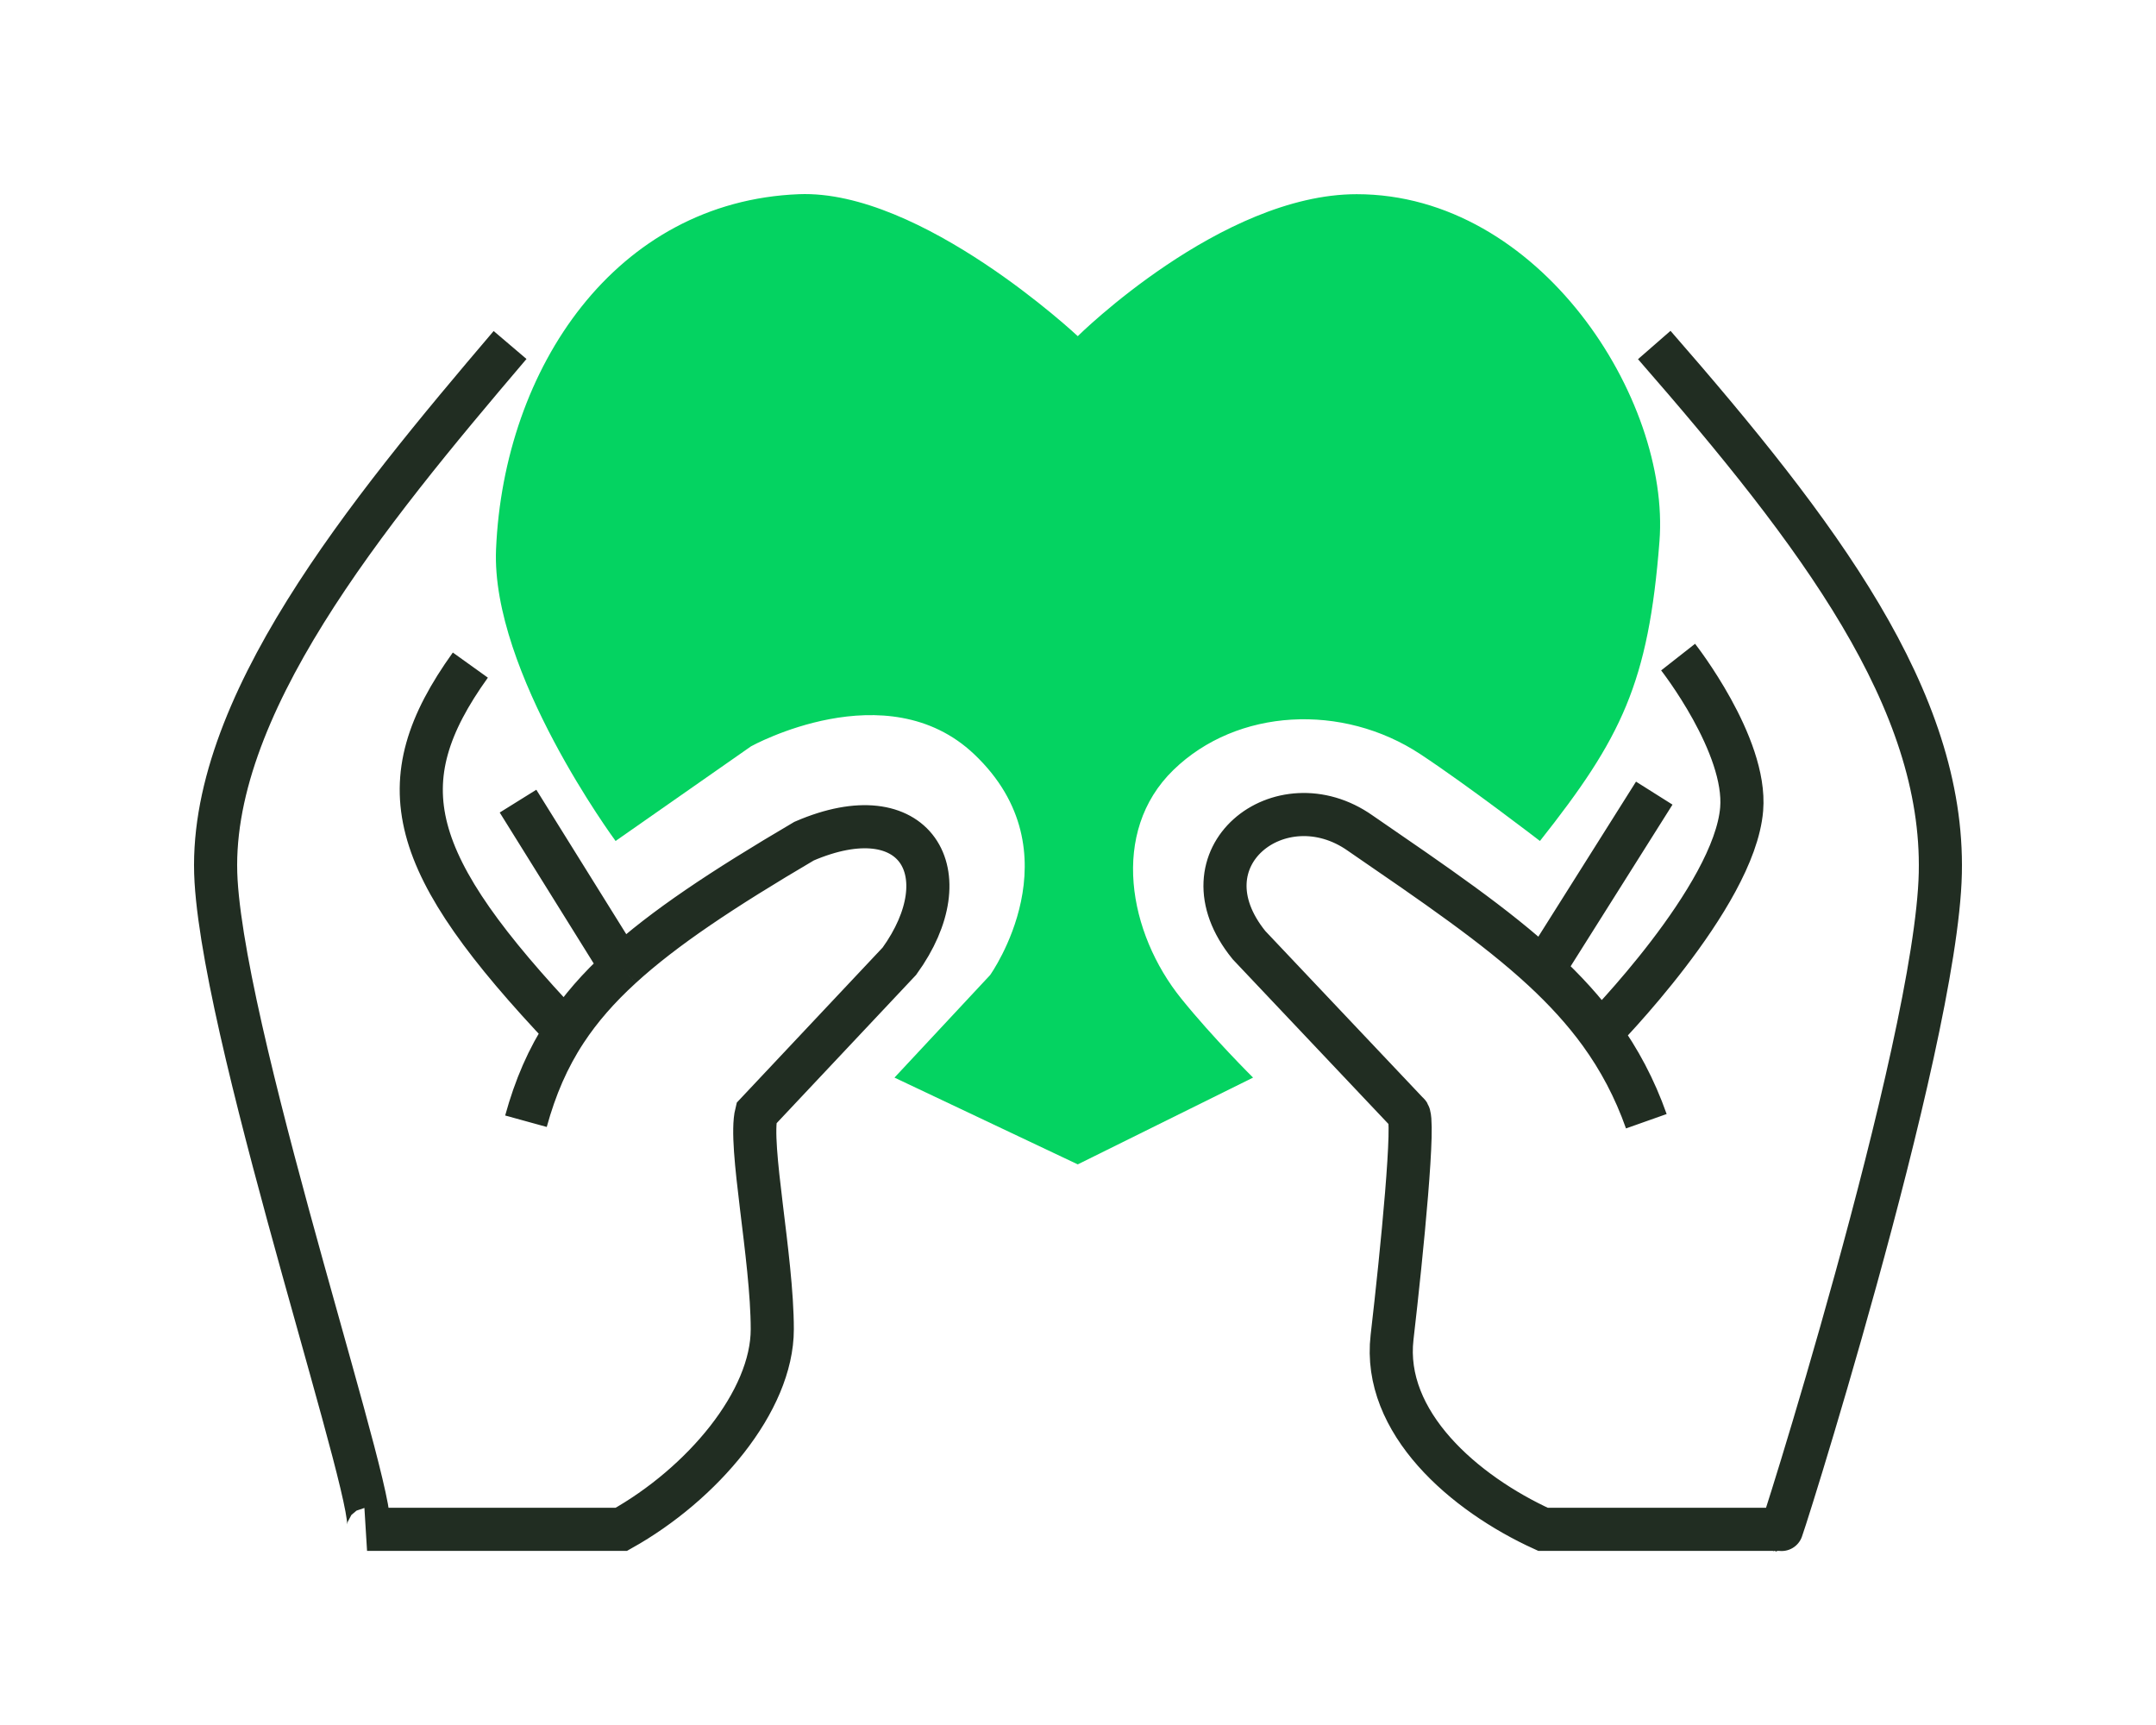 <svg width="100" height="80" viewBox="0 0 100 80" fill="none" xmlns="http://www.w3.org/2000/svg">
<path d="M23.658 16C17.025 23.794 9.538 32.881 10.022 40.865C10.506 48.849 17.946 70.812 17.025 70.926H28.818C32.575 68.823 35.82 64.988 35.82 61.648C35.82 58.308 34.715 53.112 35.083 51.628L41.717 44.576C44.665 40.494 42.454 36.783 37.294 39.01C33.49 41.248 30.779 43.054 28.818 44.847M24.395 51.999C24.828 50.428 25.409 49.073 26.238 47.813M21.816 30.845C17.879 36.335 18.86 40.022 26.238 47.813M26.238 47.813C26.915 46.784 27.756 45.817 28.818 44.847M24.027 37.154L28.818 44.847M76.728 16C84.375 24.766 90.175 32.449 89.996 40.494C89.817 48.539 82.196 72.499 82.625 70.926H71.569C67.902 69.254 64.108 65.968 64.567 62.019C65.025 58.07 65.655 51.73 65.304 51.628L57.933 43.834C54.616 39.752 59.407 36.041 63.092 38.639C66.546 41.011 69.363 42.929 71.569 44.97M76.36 51.999C75.818 50.468 75.107 49.136 74.224 47.916M74.224 47.916C74.224 47.916 80.445 41.607 80.782 37.525C81.029 34.548 77.834 30.474 77.834 30.474M74.224 47.916C73.466 46.871 72.582 45.908 71.569 44.97M76.728 36.783L71.569 44.97" stroke="#212D22" stroke-width="2"/>
<path d="M58.12 49.976L49.989 54L41.488 49.976L45.923 45.221C45.923 45.221 49.989 39.532 45.184 34.978C41.118 31.125 34.835 34.612 34.835 34.612L28.552 39.002C28.552 39.002 22.762 31.165 23.008 25.467C23.37 17.061 28.558 9.344 37.053 9.006C42.729 8.779 49.989 15.59 49.989 15.59C49.989 15.59 56.642 9.006 62.925 9.006C71.426 9.006 77.48 18.517 76.97 25.101C76.46 31.686 75.205 34.226 71.426 39.002C71.426 39.002 68.1 36.441 65.882 34.978C62.277 32.599 57.381 32.835 54.424 35.71C51.467 38.584 52.339 43.282 54.794 46.318C56.272 48.147 58.12 49.976 58.12 49.976Z" fill="#04D361"/>
</svg>
